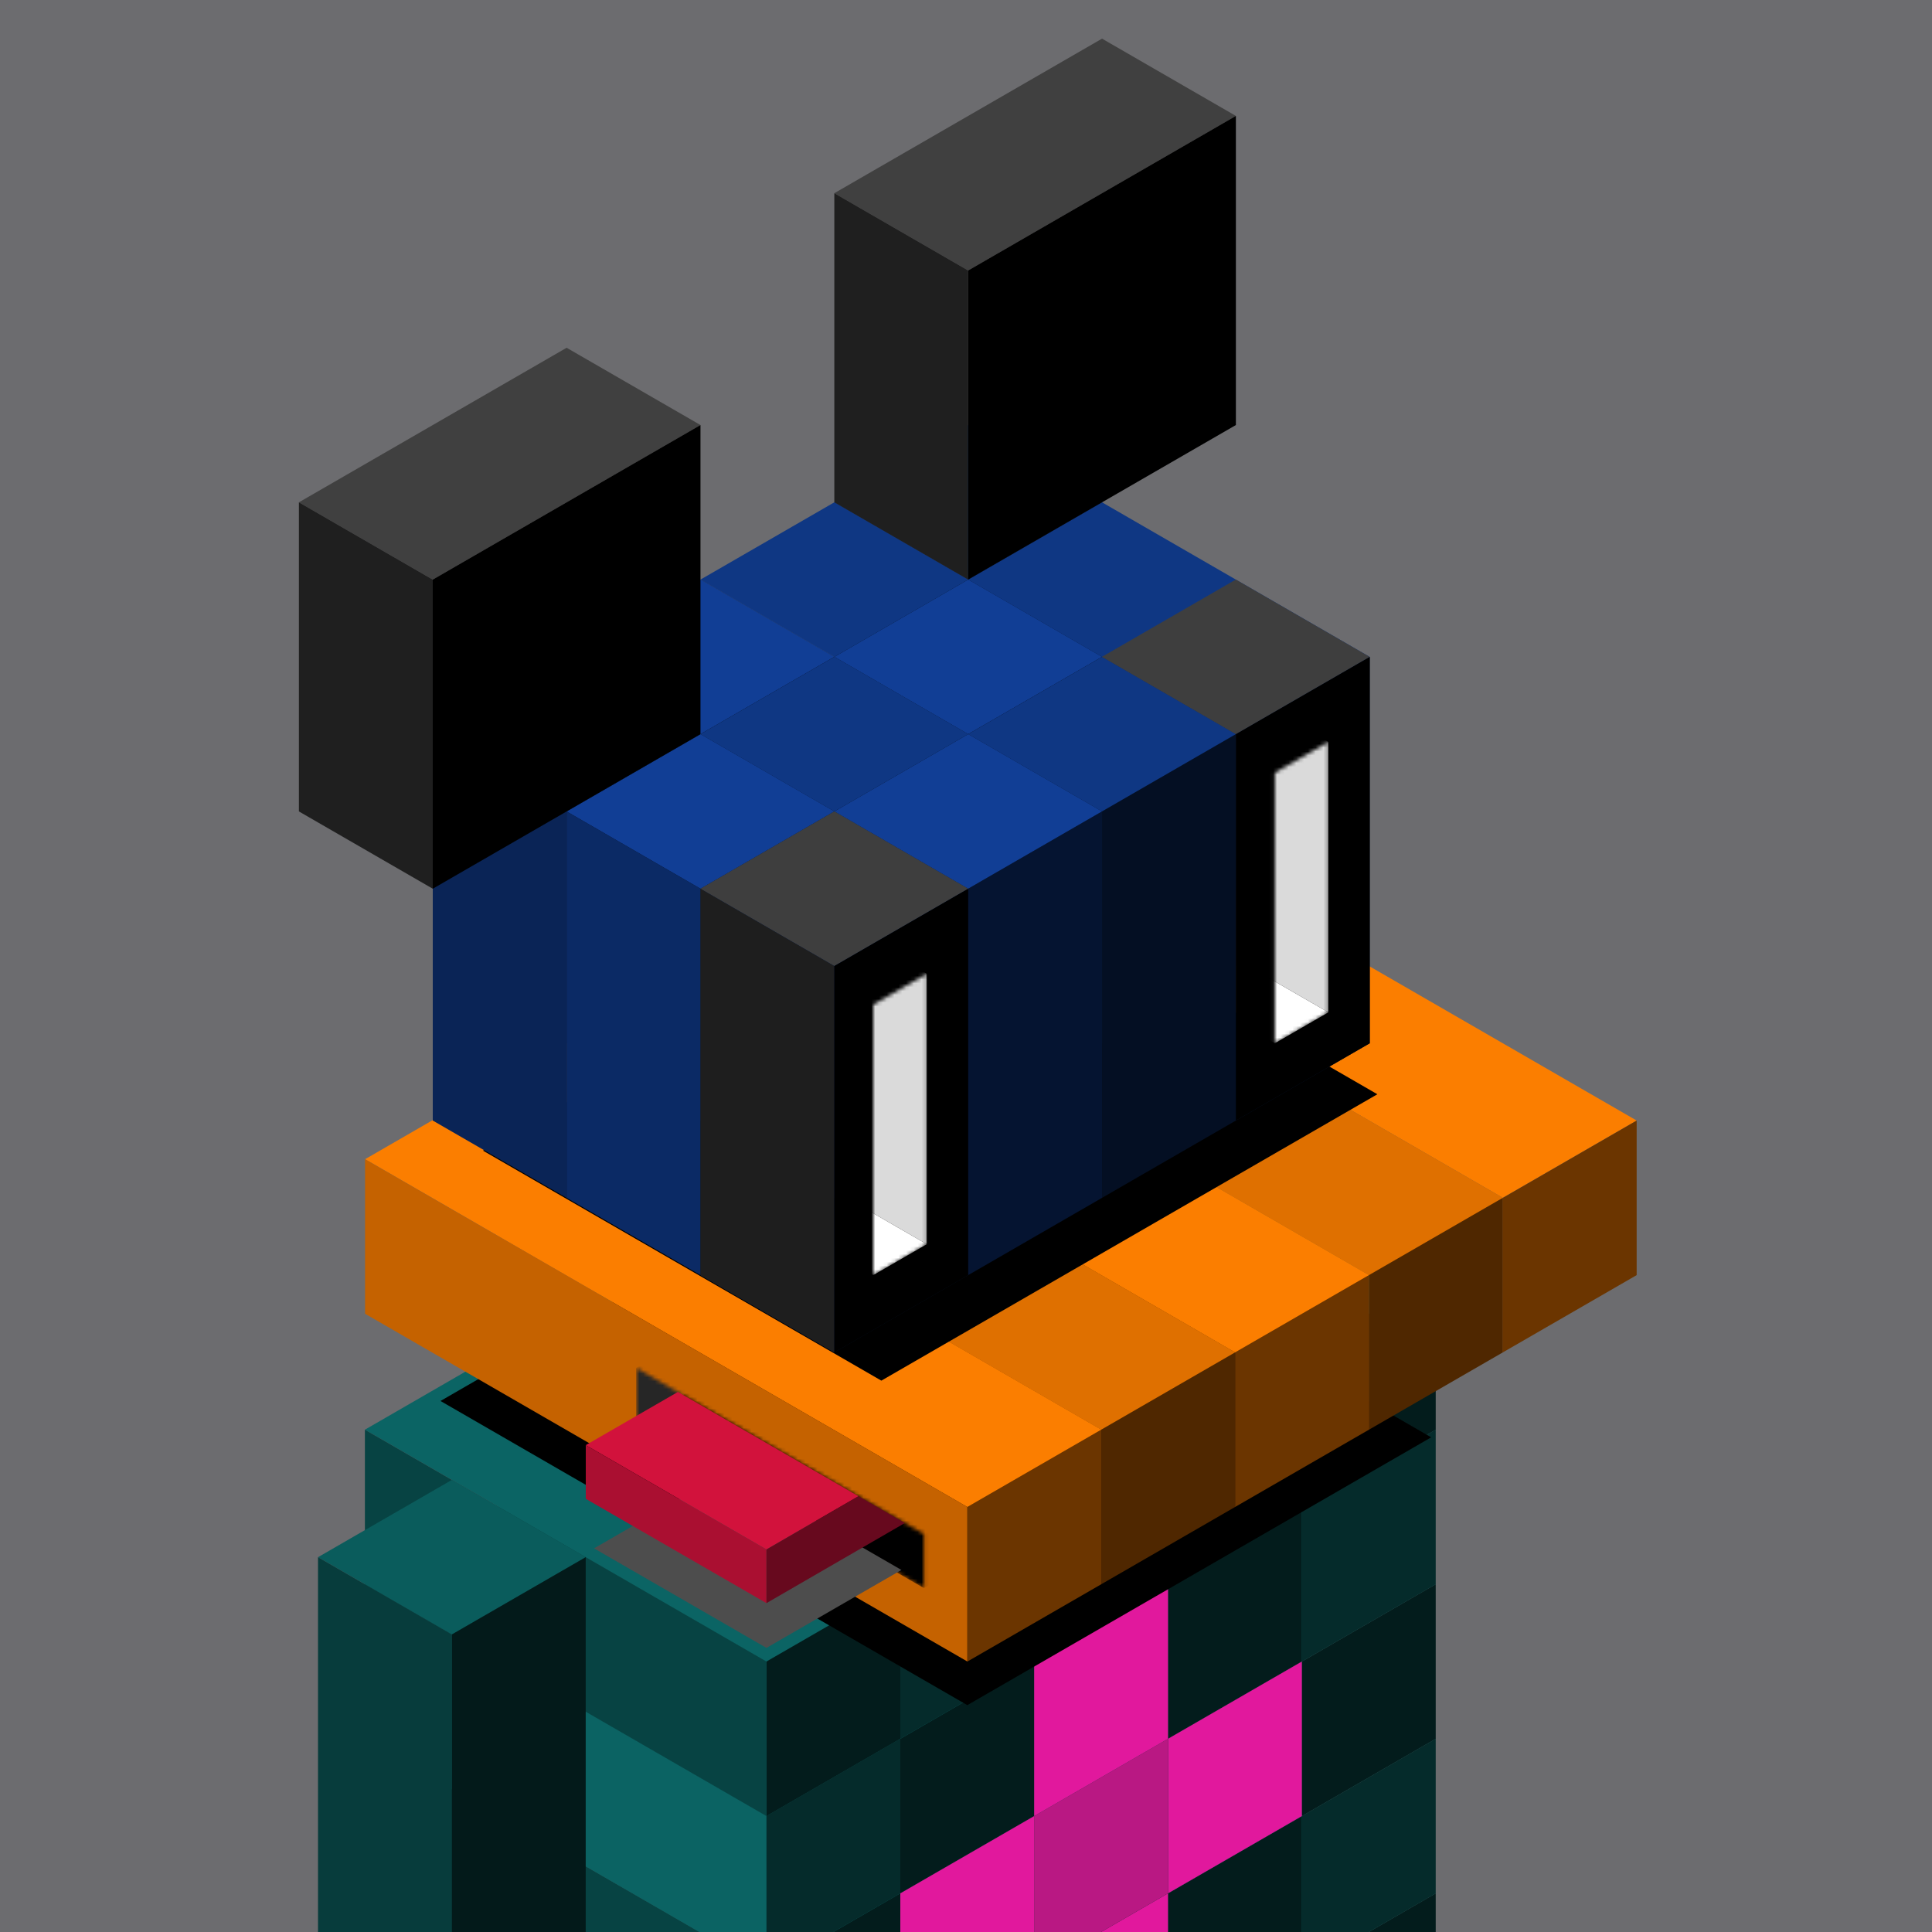 <svg xmlns="http://www.w3.org/2000/svg" viewBox="0 0 500 500"><g fill="none"><g clip-path="url(#a)"><path fill="#6C6C6F" d="M0 0h500v500H0z"/></g><defs><clipPath id="a"><path fill="#fff" d="M0 0h500v500H0z"/></clipPath></defs></g><path fill="#79A4F9" fill-opacity="0" d="M0 0h500v500H0z"/><g fill="none"><g clip-path="url(#b)"><path fill="#0B6464" d="m267.641 430 103.923 60-34.641 20L233 450z"/><path fill="#074343" d="m233 450 103.923 60v40L233 490z"/><path fill="#031C1C" d="m336.923 510 34.641-20v40l-34.641 20z"/><path fill="#0D7676" d="m267.641 390 103.923 60-34.641 20L233 410z"/><path fill="#0B6363" d="m233 410 103.923 60v40L233 450z"/><path fill="#052B2B" d="m336.923 470 34.641-20v40l-34.641 20z"/><path fill="#0B6464" d="m233 410 103.923 60-34.641 20-103.923-60z"/><path fill="#074343" d="m198.359 430 103.923 60v40l-103.923-60z"/><path fill="#031C1C" d="m302.282 490 34.641-20v40l-34.641 20z"/><path fill="#0D7676" d="m198.359 430 103.923 60-34.641 20-103.923-60z"/><path fill="#0B6363" d="m163.718 450 103.923 60v40l-103.923-60z"/><path fill="#052B2B" d="m267.641 510 34.641-20v40l-34.641 20z"/><path fill="#0B6464" d="m267.641 350 103.923 60-34.641 20L233 370z"/><path fill="#074343" d="m233 370 103.923 60v40L233 410z"/><path fill="#031C1C" d="m336.923 430 34.641-20v40l-34.641 20z"/><path fill="#0D7676" d="m233 370 103.923 60-34.641 20-103.923-60z"/><path fill="#0B6363" d="m198.359 390 103.923 60v40l-103.923-60z"/><path fill="#052B2B" d="m302.282 450 34.641-20v40l-34.641 20z"/><path fill="#0B6464" d="m198.359 390 103.923 60-34.641 20-103.923-60z"/><path fill="#074343" d="m163.718 410 103.923 60v40l-103.923-60z"/><path fill="#031C1C" d="m267.641 470 34.641-20v40l-34.641 20z"/><path fill="#0D7676" d="m163.718 410 103.923 60L233 490l-103.923-60z"/><path fill="#0B6363" d="M129.077 430 233 490v40l-103.923-60z"/><path fill="#052B2B" d="m233 490 34.641-20v40L233 530z"/><path fill="#0B6464" d="M129.077 430 233 490l-34.641 20-103.923-60z"/><path fill="#074343" d="m94.436 450 103.923 60v40L94.436 490z"/><path fill="#031C1C" d="M198.359 510 233 490v40l-34.641 20z"/><path fill="#0D7676" d="m267.641 310 103.923 60-34.641 20L233 330z"/><path fill="#0B6363" d="m233 330 103.923 60v40L233 370z"/><path fill="#052B2B" d="m336.923 390 34.641-20v40l-34.641 20z"/><path fill="#0B6464" d="m233 330 103.923 60-34.641 20-103.923-60z"/><path fill="#074343" d="m198.359 350 103.923 60v40l-103.923-60z"/><path fill="#031C1C" d="m302.282 410 34.641-20v40l-34.641 20z"/><path fill="#0D7676" d="m198.359 350 103.923 60-34.641 20-103.923-60z"/><path fill="#0B6363" d="m163.718 370 103.923 60v40l-103.923-60z"/><path fill="#052B2B" d="m267.641 430 34.641-20v40l-34.641 20z"/><path fill="#0B6464" d="m163.718 370 103.923 60L233 450l-103.923-60z"/><path fill="#074343" d="M129.077 390 233 450v40l-103.923-60z"/><path fill="#031C1C" d="m233 450 34.641-20v40L233 490z"/><path fill="#0D7676" d="M129.077 390 233 450l-34.641 20-103.923-60z"/><path fill="#0B6363" d="m94.436 410 103.923 60v40L94.436 450z"/><path fill="#052B2B" d="M198.359 470 233 450v40l-34.641 20z"/><path fill="#0B6464" d="m267.641 270 103.923 60-34.641 20L233 290z"/><path fill="#074343" d="m233 290 103.923 60v40L233 330z"/><path fill="#031C1C" d="m336.923 350 34.641-20v40l-34.641 20z"/><path fill="#0D7676" d="m233 290 103.923 60-34.641 20-103.923-60z"/><path fill="#0B6363" d="m198.359 310 103.923 60v40l-103.923-60z"/><path fill="#052B2B" d="m302.282 370 34.641-20v40l-34.641 20z"/><path fill="#0B6464" d="m198.359 310 103.923 60-34.641 20-103.923-60z"/><path fill="#074343" d="m163.718 330 103.923 60v40l-103.923-60z"/><path fill="#031C1C" d="m267.641 390 34.641-20v40l-34.641 20z"/><path fill="#0D7676" d="m163.718 330 103.923 60L233 410l-103.923-60z"/><path fill="#0B6363" d="M129.077 350 233 410v40l-103.923-60z"/><path fill="#052B2B" d="m233 410 34.641-20v40L233 450z"/><path fill="#0B6464" d="M129.077 350 233 410l-34.641 20-103.923-60z"/><path fill="#074343" d="m94.436 370 103.923 60v40L94.436 410z"/><path fill="#031C1C" d="M198.359 430 233 410v40l-34.641 20z"/><path fill="#0A5C5C" d="m116.941 383 34.641 20-34.641 20L82.3 403z"/><path fill="#073C3C" d="m82.3 403 34.64 20v120L82.3 523z"/><path fill="#031A1A" d="m116.941 423 34.641-20v120l-34.641 20z"/></g><defs><clipPath id="b"><path fill="#fff" d="M0 0h500v500H0z"/></clipPath></defs></g><path fill="#79A4F9" fill-opacity="0" d="M0 0h500v500H0z"/><g fill="none"><g clip-path="url(#c)"><path fill="#E1189D" d="m267.641 510 34.641-20v40l-34.641 20zm34.641-60 34.641-20v40l-34.641 20z"/><path fill="#B91883" d="m267.641 470 34.641-20v40l-34.641 20z"/><path fill="#E1189D" d="m233 490 34.641-20v40L233 530zm34.641-60 34.641-20v40l-34.641 20z"/></g><defs><clipPath id="c"><path fill="#fff" d="M0 0h500v500H0z"/></clipPath></defs></g><g fill="none"><g filter="url(#d)"><path fill="#000" d="m234.046 281.262 136.342 78.717-120.046 69.309L114 350.57z"/></g><path fill="#FB7E00" d="m267.685 200 155.885 90-34.642 20-155.884-90z"/><path fill="#C56200" d="m233.044 220 155.884 90v40l-155.884-90z"/><path fill="#6B3500" d="m388.929 310 34.641-20v40l-34.641 20z"/><path fill="#DF7000" d="m233.044 220 155.884 90-34.64 20-155.885-90z"/><path fill="#C56200" d="m198.403 240 155.885 90v40l-155.885-90z"/><path fill="#4F2700" d="m354.288 330 34.641-20v40l-34.641 20z"/><path fill="#FB7E00" d="m198.403 240 155.885 90-34.642 20-155.884-90z"/><path fill="#C56200" d="m163.762 260 155.885 90v40l-155.885-90z"/><path fill="#6B3500" d="m319.647 350 34.641-20v40l-34.641 20z"/><path fill="#DF7000" d="m163.762 260 155.885 90-34.642 20-155.884-90z"/><path fill="#C56200" d="m129.121 280 155.884 90v40l-155.884-90z"/><path fill="#4F2700" d="m285.006 370 34.641-20v40l-34.641 20z"/><path fill="#FB7E00" d="m129.121 280 155.884 90-34.64 20L94.48 300z"/><path fill="#C56200" d="m94.48 300 155.885 90v40L94.48 340z"/><path fill="#6B3500" d="m250.365 390 34.641-20v40l-34.641 20z"/><defs><filter id="d" width="286.388" height="178.027" x="99" y="278.262" color-interpolation-filters="sRGB" filterUnits="userSpaceOnUse"><feFlood flood-opacity="0" result="BackgroundImageFix"/><feColorMatrix in="SourceAlpha" result="hardAlpha" type="matrix" values="0 0 0 0 0 0 0 0 0 0 0 0 0 0 0 0 0 0 127 0"/><feOffset dy="12"/><feGaussianBlur stdDeviation="7.5"/><feColorMatrix type="matrix" values="0 0 0 0 0 0 0 0 0 0 0 0 0 0 0 0 0 0 0.5 0"/><feBlend in2="BackgroundImageFix" mode="normal" result="effect1_dropShadow_713_80995"/><feBlend in="SourceGraphic" in2="effect1_dropShadow_713_80995" mode="normal" result="shape"/></filter></defs></g><g fill="none"><mask id="e" width="76" height="57" x="164" y="354" maskUnits="userSpaceOnUse" style="mask-type:alpha"><path fill="#D9D9D9" d="m164.631 354 74.478 43v14l-74.478-43z"/></mask><g mask="url(#e)"><path fill="#262626" d="m164.631 354 21.65-12.5v14l-21.65 12.5z"/><path fill="#000" d="m186.282 355.5 74.478 43-21.65 12.5-74.479-43z"/><path fill="#000" d="m186.282 341.5 74.478 43v14l-74.478-43z"/></g><g filter="url(#f)"><path fill="#4D4D4D" d="m188.671 368.547 44.617 25.76-34.932 20.168-44.617-25.76z"/></g><path fill="#D2123C" d="m175.439 360.234 46.765 27L198.361 401l-46.765-27z"/><path fill="#AA0F31" d="m151.596 374 46.765 27v13.893l-46.765-27z"/><path fill="#67091E" d="m198.361 400.997 23.792-13.796 12.03 6.95-35.822 20.738z"/><defs><filter id="f" width="109.549" height="75.93" x="138.739" y="365.547" color-interpolation-filters="sRGB" filterUnits="userSpaceOnUse"><feFlood flood-opacity="0" result="BackgroundImageFix"/><feColorMatrix in="SourceAlpha" result="hardAlpha" type="matrix" values="0 0 0 0 0 0 0 0 0 0 0 0 0 0 0 0 0 0 127 0"/><feOffset dy="12"/><feGaussianBlur stdDeviation="7.5"/><feColorMatrix type="matrix" values="0 0 0 0 0.099 0 0 0 0 0.068 0 0 0 0 0.061 0 0 0 0.5 0"/><feBlend in2="BackgroundImageFix" mode="normal" result="effect1_dropShadow_713_80995"/><feBlend in="SourceGraphic" in2="effect1_dropShadow_713_80995" mode="normal" result="shape"/></filter></defs></g><g fill="none"><g filter="url(#g)"><path fill="#000" d="m241.37 215.672 103.092 59.52-128.37 74.115L113 289.787z"/></g><path fill="#113E95" d="m250.564 110 34.641 20-34.641 20-34.641-20z"/><path fill="#0B2A65" d="m215.923 130 34.641 20v100l-34.641-20z"/><path fill="#051431" d="m250.564 150 34.641-20v100l-34.641 20z"/><path fill="#0F3783" d="m215.923 130 34.641 20-34.641 20-34.641-20z"/><path fill="#0A2456" d="m181.282 150 34.641 20v100l-34.641-20z"/><path fill="#040F23" d="m215.923 170 34.641-20v100l-34.641 20z"/><path fill="#113E95" d="m181.282 150 34.641 20-34.641 20-34.641-20z"/><path fill="#0B2A65" d="m146.641 170 34.641 20v100l-34.641-20z"/><path fill="#051431" d="m181.282 190 34.641-20v100l-34.641 20z"/><path fill="#0F3783" d="m146.641 170 34.641 20-34.641 20L112 190z"/><path fill="#0A2456" d="m112 190 34.641 20v100L112 290z"/><path fill="#040F23" d="m146.641 210 34.641-20v100l-34.641 20z"/><path fill="#0F3783" d="m285.205 130 34.641 20-34.641 20-34.641-20z"/><path fill="#0A2456" d="m250.564 150 34.641 20v100l-34.641-20z"/><path fill="#040F23" d="m285.205 170 34.641-20v100l-34.641 20z"/><path fill="#113E95" d="m250.564 150 34.641 20-34.641 20-34.641-20z"/><path fill="#0B2A65" d="m215.923 170 34.641 20v100l-34.641-20z"/><path fill="#051431" d="m250.564 190 34.641-20v100l-34.641 20z"/><path fill="#0F3783" d="m215.923 170 34.641 20-34.641 20-34.641-20z"/><path fill="#0A2456" d="m181.282 190 34.641 20v100l-34.641-20z"/><path fill="#040F23" d="m215.923 210 34.641-20v100l-34.641 20z"/><path fill="#113E95" d="m181.282 190 34.641 20-34.641 20-34.641-20z"/><path fill="#0B2A65" d="m146.641 210 34.641 20v100l-34.641-20z"/><path fill="#051431" d="m181.282 230 34.641-20v100l-34.641 20z"/><path fill="#113E95" d="m319.846 150 34.641 20-34.641 20-34.641-20z"/><path fill="#0B2A65" d="m285.205 170 34.641 20v100l-34.641-20z"/><path fill="#051431" d="m319.846 190 34.641-20v100l-34.641 20z"/><path fill="#0F3783" d="m285.205 170 34.641 20-34.641 20-34.641-20z"/><path fill="#0A2456" d="m250.564 190 34.641 20v100l-34.641-20z"/><path fill="#040F23" d="m285.205 210 34.641-20v100l-34.641 20z"/><path fill="#113E95" d="m250.564 190 34.641 20-34.641 20-34.641-20z"/><path fill="#0B2A65" d="m215.923 210 34.641 20v100l-34.641-20z"/><path fill="#051431" d="m250.564 230 34.641-20v100l-34.641 20z"/><path fill="#0F3783" d="m215.923 210 34.641 20-34.641 20-34.641-20z"/><path fill="#0A2456" d="m181.282 230 34.641 20v100l-34.641-20z"/><path fill="#040F23" d="m215.923 250 34.641-20v100l-34.641 20z"/><defs><filter id="g" width="268.662" height="170.837" x="106.4" y="205.072" color-interpolation-filters="sRGB" filterUnits="userSpaceOnUse"><feFlood flood-opacity="0" result="BackgroundImageFix"/><feColorMatrix in="SourceAlpha" result="hardAlpha" type="matrix" values="0 0 0 0 0 0 0 0 0 0 0 0 0 0 0 0 0 0 127 0"/><feMorphology in="SourceAlpha" operator="dilate" radius="5" result="effect1_dropShadow_713_80995"/><feOffset dx="12" dy="8"/><feGaussianBlur stdDeviation="6.8"/><feColorMatrix type="matrix" values="0 0 0 0 0 0 0 0 0 0 0 0 0 0 0 0 0 0 0.16 0"/><feBlend in2="BackgroundImageFix" mode="normal" result="effect1_dropShadow_713_80995"/><feBlend in="SourceGraphic" in2="effect1_dropShadow_713_80995" mode="normal" result="shape"/></filter></defs></g><g fill="none"><path fill="#404040" d="m285.205 10 34.641 20-69.282 40-34.641-20z"/><path fill="#1F1F1F" d="m215.923 50 34.641 20v80l-34.641-20z"/><path fill="#000" d="m250.564 70 69.282-40v80l-69.282 40z"/><path fill="#404040" d="m146.641 90 34.641 20L112 150l-34.641-20z"/><path fill="#1F1F1F" d="m77.359 130 34.64 20v80l-34.64-20z"/><path fill="#000" d="m112 150 69.282-40v80L112 230z"/></g><g fill="none"><path fill="#3E3E3E" d="m319.846 150 34.641 20-34.641 20-34.641-20z"/><path fill="#000" d="m319.846 190 34.641-20v100l-34.641 20z"/><path fill="#3E3E3E" d="m215.923 210 34.641 20-34.641 20-34.641-20z"/><path fill="#1E1E1E" d="m181.282 230 34.641 20v100l-34.641-20z"/><path fill="#000" d="m215.923 250 34.641-20v100l-34.641 20z"/></g><g fill="none"><mask id="h" width="15" height="78" x="329" y="192" maskUnits="userSpaceOnUse" style="mask-type:alpha"><path fill="#B26F6D" d="m329.923 200 13.856-8v70l-13.856 8z"/></mask><g mask="url(#h)"><path fill="#DADADA" d="m322.128 179.5 21.65 12.5v70l-21.65-12.5z"/><path fill="#fff" d="m308.272 257.5 13.856-8L343.78 262l-13.856 8z"/></g><mask id="i" width="14" height="78" x="226" y="252" maskUnits="userSpaceOnUse" style="mask-type:alpha"><path fill="#B26F6D" d="m226 260 13.856-8v70L226 330z"/></mask><g mask="url(#i)"><path fill="#DADADA" d="m218.206 239.5 21.65 12.5v70l-21.65-12.5z"/><path fill="#fff" d="m204.35 317.5 13.856-8 21.651 12.5-13.856 8z"/></g></g></svg>